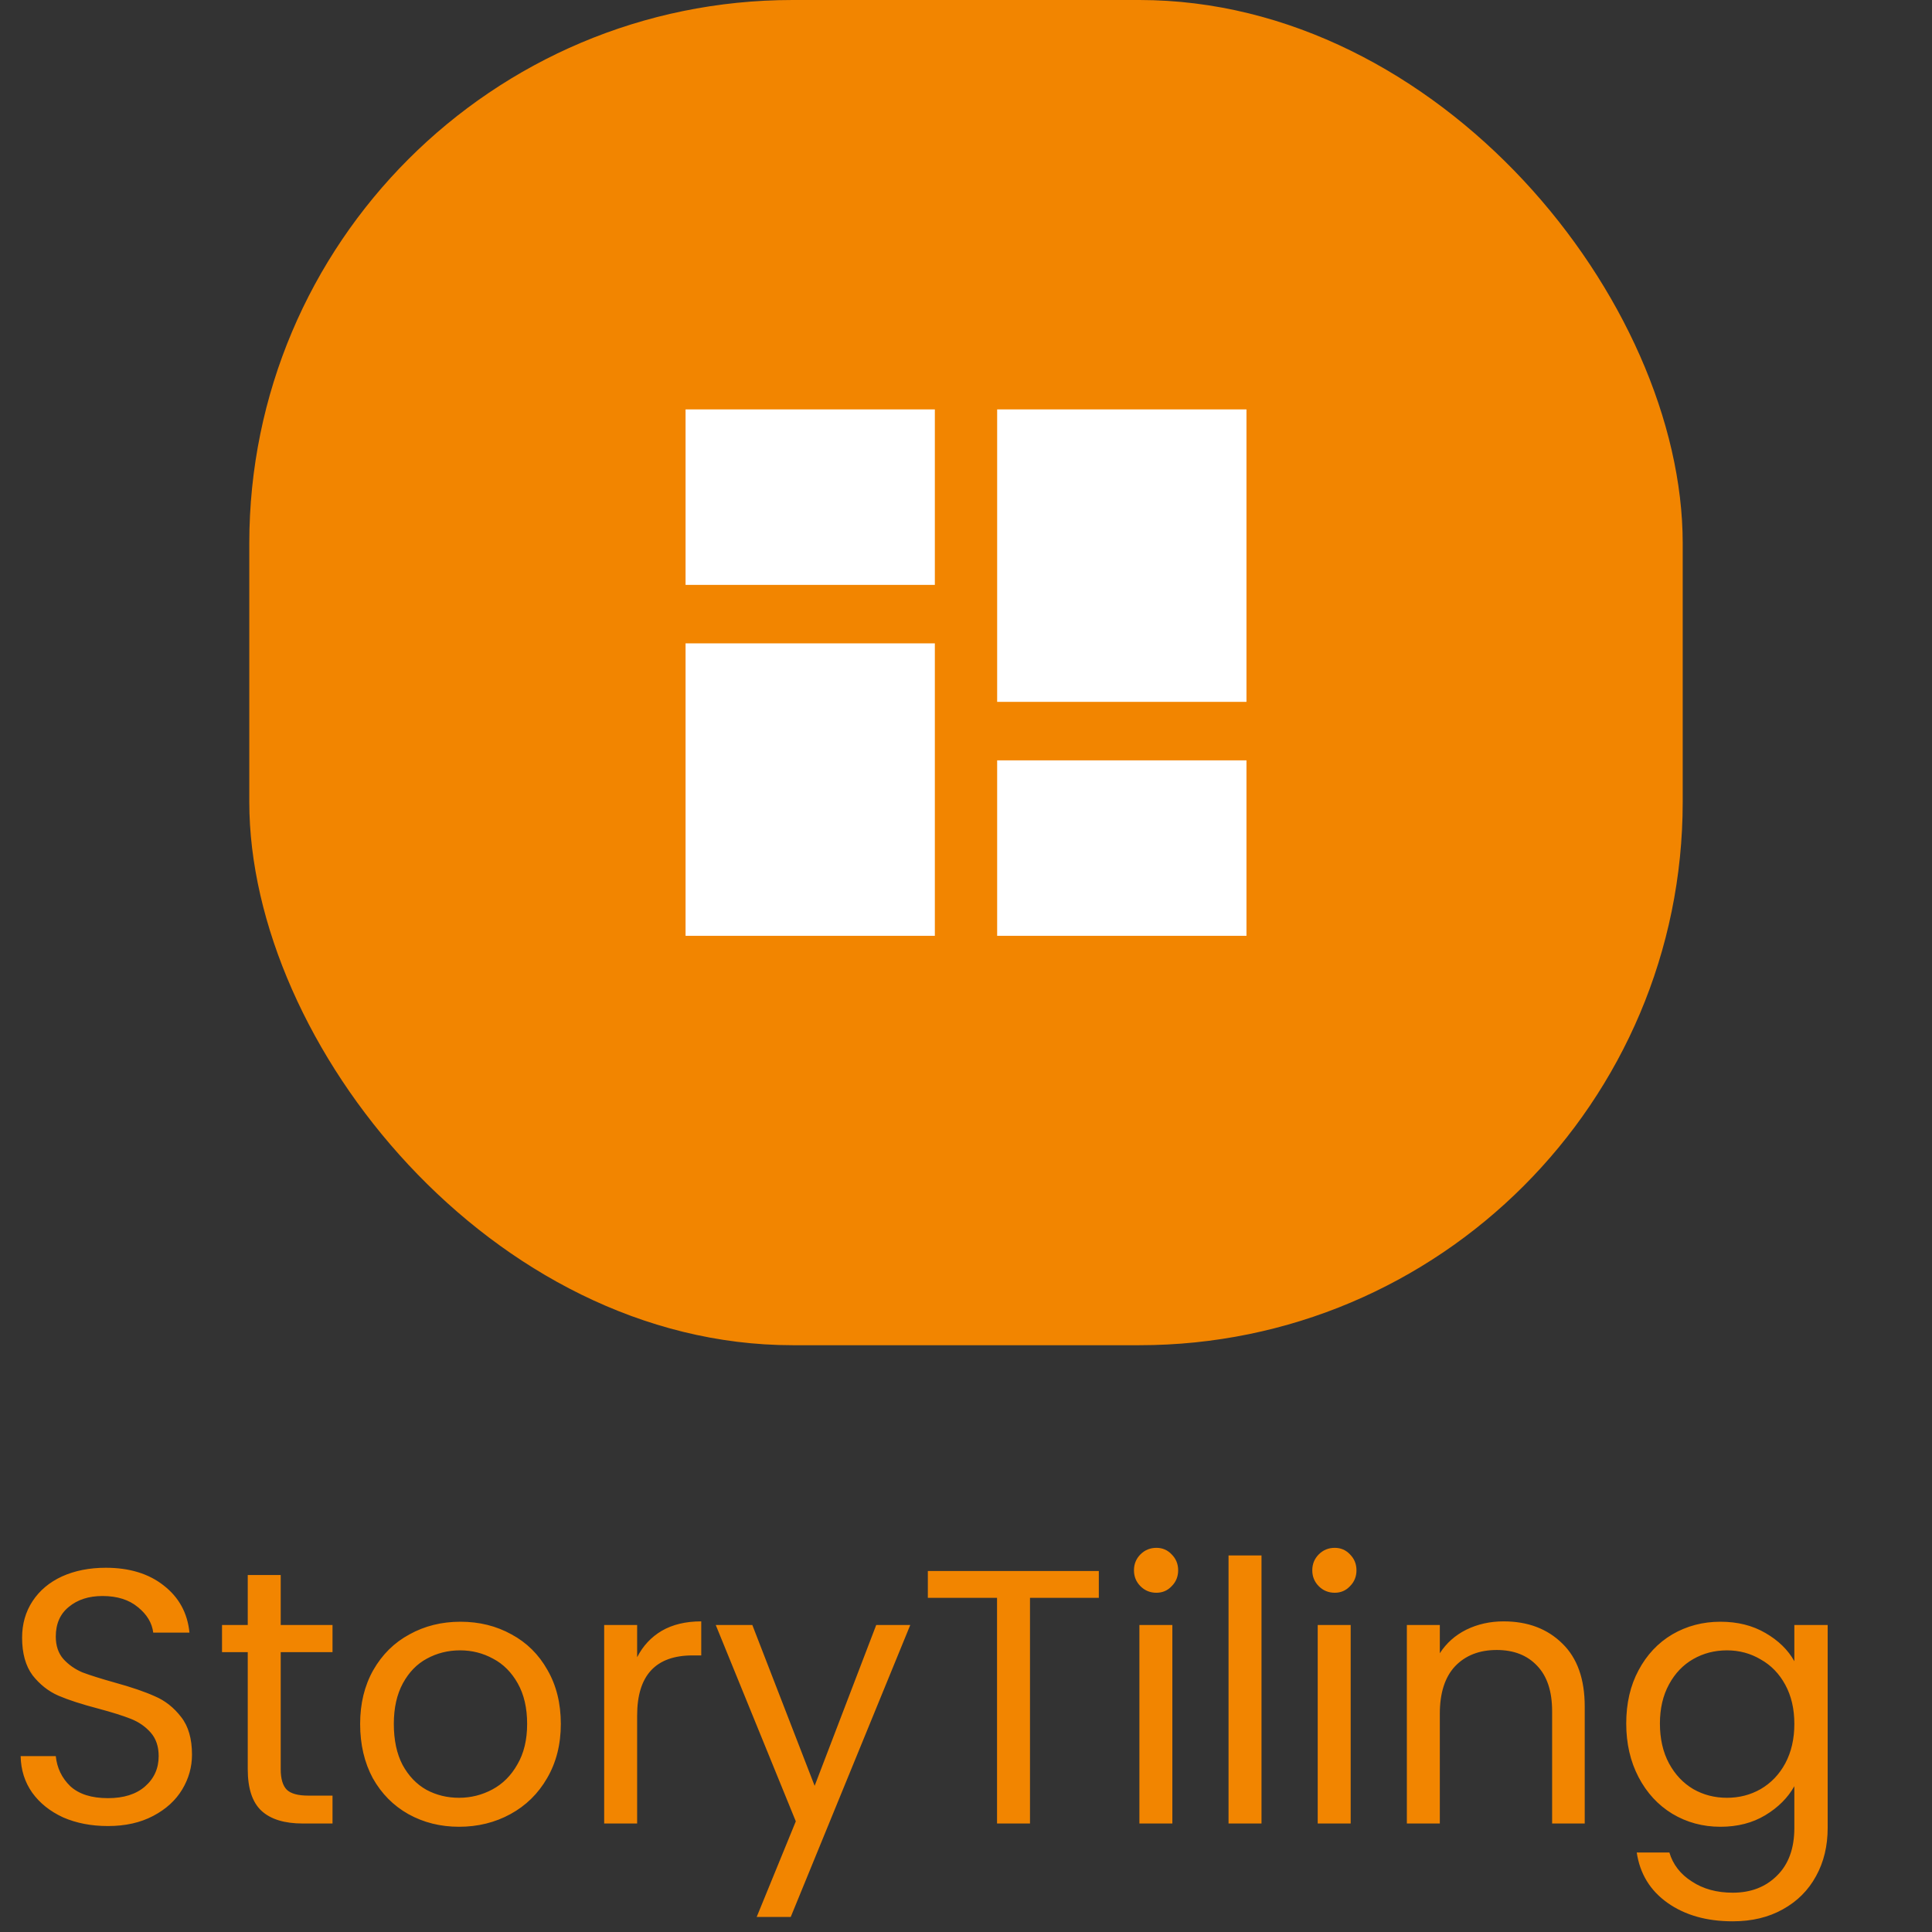 <svg width="64" height="64" viewBox="0 0 64 64" fill="none" xmlns="http://www.w3.org/2000/svg">
<rect x="0" y="0" width="64" height="64" fill="#333333" stroke="none"/>
<path d="M3.576 60.49C3.024 60.49 2.528 60.394 2.088 60.202C1.656 60.002 1.316 59.73 1.068 59.386C0.82 59.034 0.692 58.63 0.684 58.174H1.848C1.888 58.566 2.048 58.898 2.328 59.17C2.616 59.434 3.032 59.566 3.576 59.566C4.096 59.566 4.504 59.438 4.8 59.182C5.104 58.918 5.256 58.582 5.256 58.174C5.256 57.854 5.168 57.594 4.992 57.394C4.816 57.194 4.596 57.042 4.332 56.938C4.068 56.834 3.712 56.722 3.264 56.602C2.712 56.458 2.268 56.314 1.932 56.17C1.604 56.026 1.32 55.802 1.08 55.498C0.848 55.186 0.732 54.77 0.732 54.25C0.732 53.794 0.848 53.39 1.08 53.038C1.312 52.686 1.636 52.414 2.052 52.222C2.476 52.03 2.96 51.934 3.504 51.934C4.288 51.934 4.928 52.13 5.424 52.522C5.928 52.914 6.212 53.434 6.276 54.082H5.076C5.036 53.762 4.868 53.482 4.572 53.242C4.276 52.994 3.884 52.87 3.396 52.87C2.94 52.87 2.568 52.99 2.28 53.23C1.992 53.462 1.848 53.79 1.848 54.214C1.848 54.518 1.932 54.766 2.1 54.958C2.276 55.15 2.488 55.298 2.736 55.402C2.992 55.498 3.348 55.61 3.804 55.738C4.356 55.89 4.8 56.042 5.136 56.194C5.472 56.338 5.76 56.566 6 56.878C6.24 57.182 6.36 57.598 6.36 58.126C6.36 58.534 6.252 58.918 6.036 59.278C5.82 59.638 5.5 59.93 5.076 60.154C4.652 60.378 4.152 60.49 3.576 60.49ZM9.299 54.73V58.606C9.299 58.926 9.367 59.154 9.503 59.29C9.639 59.418 9.875 59.482 10.211 59.482H11.015V60.406H10.031C9.423 60.406 8.967 60.266 8.663 59.986C8.359 59.706 8.207 59.246 8.207 58.606V54.73H7.355V53.83H8.207V52.174H9.299V53.83H11.015V54.73H9.299ZM15.206 60.514C14.59 60.514 14.03 60.374 13.526 60.094C13.03 59.814 12.638 59.418 12.35 58.906C12.07 58.386 11.93 57.786 11.93 57.106C11.93 56.434 12.074 55.842 12.362 55.33C12.658 54.81 13.058 54.414 13.562 54.142C14.066 53.862 14.63 53.722 15.254 53.722C15.878 53.722 16.442 53.862 16.946 54.142C17.45 54.414 17.846 54.806 18.134 55.318C18.43 55.83 18.578 56.426 18.578 57.106C18.578 57.786 18.426 58.386 18.122 58.906C17.826 59.418 17.422 59.814 16.91 60.094C16.398 60.374 15.83 60.514 15.206 60.514ZM15.206 59.554C15.598 59.554 15.966 59.462 16.31 59.278C16.654 59.094 16.93 58.818 17.138 58.45C17.354 58.082 17.462 57.634 17.462 57.106C17.462 56.578 17.358 56.13 17.15 55.762C16.942 55.394 16.67 55.122 16.334 54.946C15.998 54.762 15.634 54.67 15.242 54.67C14.842 54.67 14.474 54.762 14.138 54.946C13.81 55.122 13.546 55.394 13.346 55.762C13.146 56.13 13.046 56.578 13.046 57.106C13.046 57.642 13.142 58.094 13.334 58.462C13.534 58.83 13.798 59.106 14.126 59.29C14.454 59.466 14.814 59.554 15.206 59.554ZM21.106 54.898C21.298 54.522 21.57 54.23 21.922 54.022C22.282 53.814 22.718 53.71 23.23 53.71V54.838H22.942C21.718 54.838 21.106 55.502 21.106 56.83V60.406H20.014V53.83H21.106V54.898ZM30.154 53.83L26.194 63.502H25.066L26.362 60.334L23.71 53.83H24.922L26.986 59.158L29.026 53.83H30.154ZM36.4 52.042V52.93H34.12V60.406H33.028V52.93H30.736V52.042H36.4ZM38.308 52.762C38.1 52.762 37.924 52.69 37.78 52.546C37.636 52.402 37.564 52.226 37.564 52.018C37.564 51.81 37.636 51.634 37.78 51.49C37.924 51.346 38.1 51.274 38.308 51.274C38.508 51.274 38.676 51.346 38.812 51.49C38.956 51.634 39.028 51.81 39.028 52.018C39.028 52.226 38.956 52.402 38.812 52.546C38.676 52.69 38.508 52.762 38.308 52.762ZM38.836 53.83V60.406H37.744V53.83H38.836ZM41.789 51.526V60.406H40.697V51.526H41.789ZM44.215 52.762C44.007 52.762 43.831 52.69 43.687 52.546C43.543 52.402 43.471 52.226 43.471 52.018C43.471 51.81 43.543 51.634 43.687 51.49C43.831 51.346 44.007 51.274 44.215 51.274C44.415 51.274 44.583 51.346 44.719 51.49C44.863 51.634 44.935 51.81 44.935 52.018C44.935 52.226 44.863 52.402 44.719 52.546C44.583 52.69 44.415 52.762 44.215 52.762ZM44.743 53.83V60.406H43.651V53.83H44.743ZM49.808 53.71C50.608 53.71 51.256 53.954 51.752 54.442C52.248 54.922 52.496 55.618 52.496 56.53V60.406H51.416V56.686C51.416 56.03 51.252 55.53 50.924 55.186C50.596 54.834 50.148 54.658 49.58 54.658C49.004 54.658 48.544 54.838 48.2 55.198C47.864 55.558 47.696 56.082 47.696 56.77V60.406H46.604V53.83H47.696V54.766C47.912 54.43 48.204 54.17 48.572 53.986C48.948 53.802 49.36 53.71 49.808 53.71ZM56.992 53.722C57.559 53.722 58.056 53.846 58.48 54.094C58.911 54.342 59.231 54.654 59.44 55.03V53.83H60.544V60.55C60.544 61.15 60.416 61.682 60.16 62.146C59.904 62.618 59.535 62.986 59.056 63.25C58.584 63.514 58.032 63.646 57.4 63.646C56.535 63.646 55.816 63.442 55.239 63.034C54.663 62.626 54.324 62.07 54.219 61.366H55.3C55.419 61.766 55.667 62.086 56.044 62.326C56.419 62.574 56.871 62.698 57.4 62.698C57.999 62.698 58.487 62.51 58.864 62.134C59.248 61.758 59.44 61.23 59.44 60.55V59.17C59.224 59.554 58.904 59.874 58.48 60.13C58.056 60.386 57.559 60.514 56.992 60.514C56.407 60.514 55.876 60.37 55.395 60.082C54.923 59.794 54.551 59.39 54.279 58.87C54.008 58.35 53.871 57.758 53.871 57.094C53.871 56.422 54.008 55.834 54.279 55.33C54.551 54.818 54.923 54.422 55.395 54.142C55.876 53.862 56.407 53.722 56.992 53.722ZM59.44 57.106C59.44 56.61 59.34 56.178 59.139 55.81C58.94 55.442 58.667 55.162 58.324 54.97C57.987 54.77 57.615 54.67 57.208 54.67C56.8 54.67 56.428 54.766 56.092 54.958C55.755 55.15 55.487 55.43 55.288 55.798C55.087 56.166 54.987 56.598 54.987 57.094C54.987 57.598 55.087 58.038 55.288 58.414C55.487 58.782 55.755 59.066 56.092 59.266C56.428 59.458 56.8 59.554 57.208 59.554C57.615 59.554 57.987 59.458 58.324 59.266C58.667 59.066 58.94 58.782 59.139 58.414C59.34 58.038 59.44 57.602 59.44 57.106Z" fill="#F28500"/>
<rect x="8.258" width="47.484" height="44.562" rx="18" fill="#F28500"/>
<path d="M41.291 31H33.032V25.188H41.291V31ZM30.968 31H22.71V21.312H30.968V31ZM41.291 23.25H33.032V13.562H41.291V23.25ZM30.968 19.375H22.71V13.562H30.968V19.375Z" fill="white"/>
</svg>
